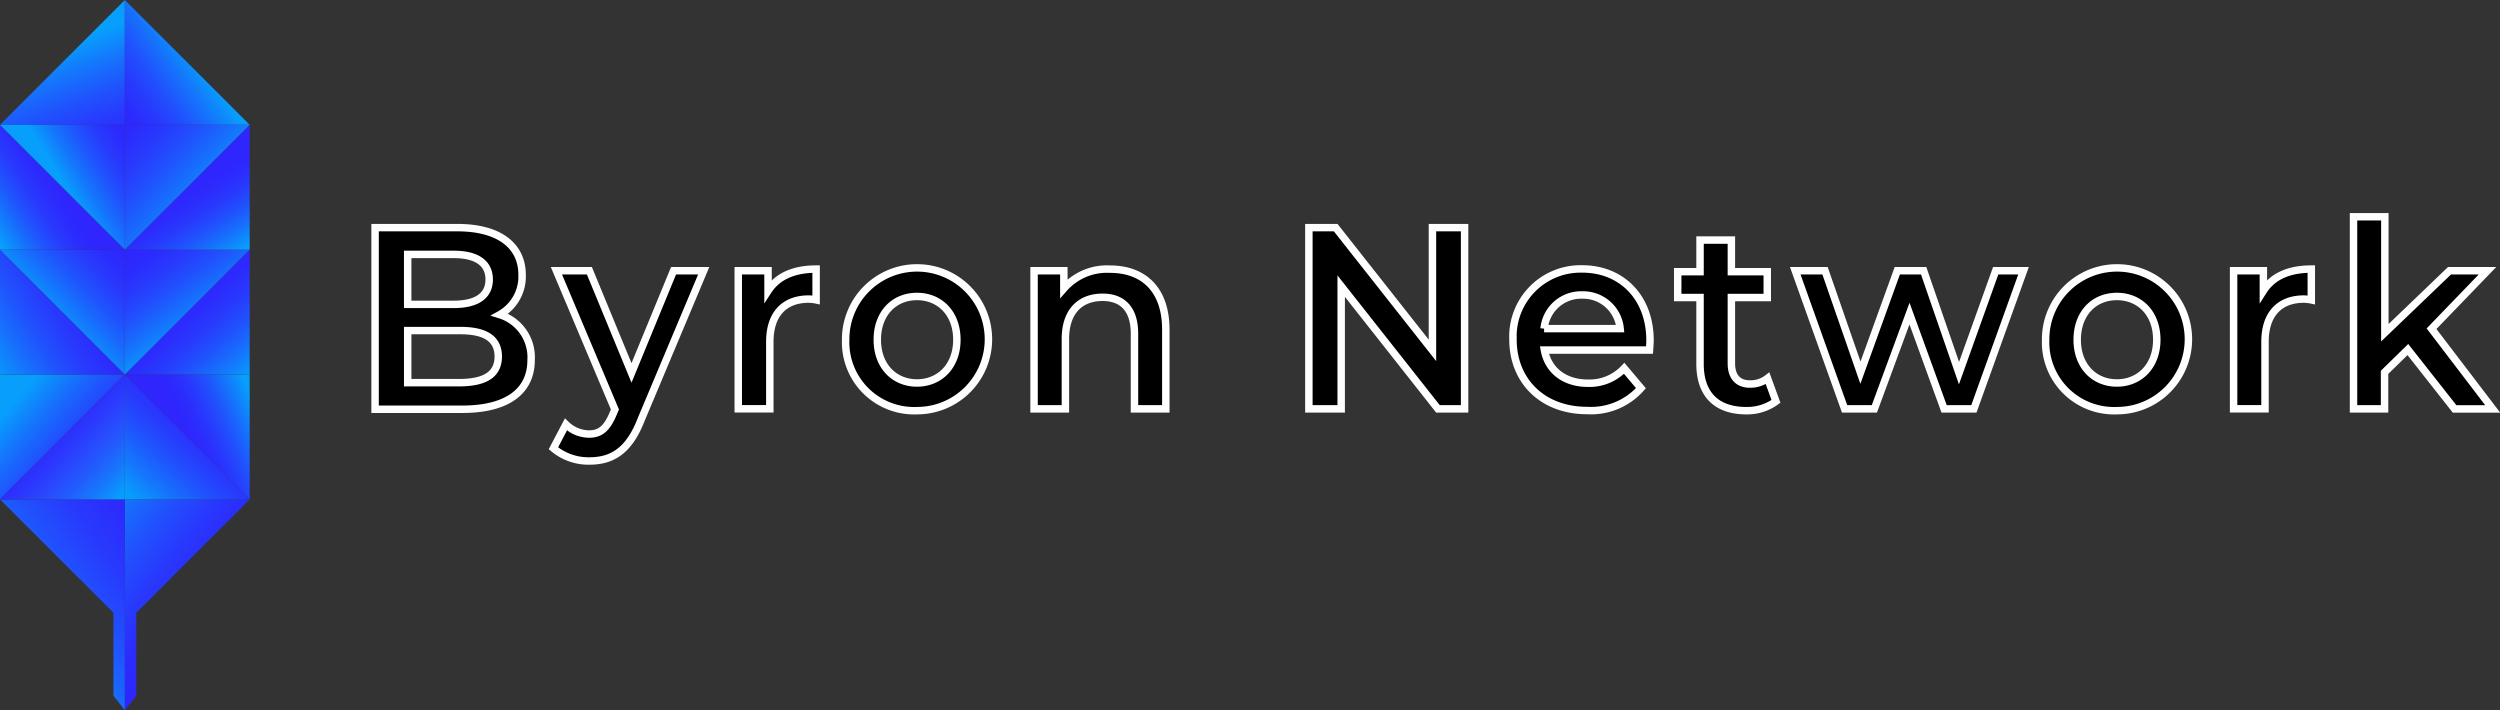<svg id="Layer_1" data-name="Layer 1" xmlns="http://www.w3.org/2000/svg" xmlns:xlink="http://www.w3.org/1999/xlink" viewBox="0 0 335.86 95.4"><rect x="0" y="0" width="335.86" height="95.4" fill="#333333" stroke="none"/><defs><style>.cls-1{fill:url(#linear-gradient);}.cls-2{fill:url(#linear-gradient-2);}.cls-3{fill:url(#linear-gradient-3);}.cls-4{fill:url(#linear-gradient-4);}.cls-5{fill:url(#linear-gradient-5);}.cls-6{fill:url(#linear-gradient-6);}.cls-7{fill:url(#linear-gradient-7);}.cls-8{fill:url(#linear-gradient-8);}.cls-9{fill:url(#linear-gradient-9);}.cls-10{fill:url(#linear-gradient-10);}.cls-11{fill:url(#linear-gradient-11);}.cls-12{fill:url(#linear-gradient-12);}.cls-13{fill:url(#linear-gradient-13);}.cls-14{fill:url(#linear-gradient-14);}.cls-15{fill:url(#linear-gradient-15);}.cls-16{fill:url(#linear-gradient-16);}.cls-17{stroke:#fff;stroke-miterlimit:10;}</style><linearGradient id="linear-gradient" x1="1.5" y1="63.12" x2="29.11" y2="84.27" gradientUnits="userSpaceOnUse"><stop offset="0.27" stop-color="#079efc"/><stop offset="0.42" stop-color="#1574fc"/><stop offset="0.56" stop-color="#2052fd"/><stop offset="0.69" stop-color="#283afd"/><stop offset="0.81" stop-color="#2c2bfd"/><stop offset="0.91" stop-color="#2e26fd"/></linearGradient><linearGradient id="linear-gradient-2" x1="-8.48" y1="92.9" x2="26.24" y2="68.9" xlink:href="#linear-gradient"/><linearGradient id="linear-gradient-3" x1="-2.82" y1="49.13" x2="16.41" y2="65.56" xlink:href="#linear-gradient"/><linearGradient id="linear-gradient-4" x1="20.74" y1="70.32" x2="5.13" y2="55.64" gradientUnits="userSpaceOnUse"><stop offset="0.27" stop-color="#079efc"/><stop offset="0.4" stop-color="#1678fc"/><stop offset="0.53" stop-color="#2359fd"/><stop offset="0.6" stop-color="#284dfd"/><stop offset="0.71" stop-color="#2b3afd"/><stop offset="0.82" stop-color="#2d2bfd"/><stop offset="0.91" stop-color="#2e26fd"/></linearGradient><linearGradient id="linear-gradient-5" x1="13.13" y1="71.58" x2="29.67" y2="53.87" xlink:href="#linear-gradient"/><linearGradient id="linear-gradient-6" x1="38.2" y1="52.98" x2="23.87" y2="59.27" xlink:href="#linear-gradient"/><linearGradient id="linear-gradient-7" x1="-8.28" y1="52.06" x2="14.43" y2="38.25" xlink:href="#linear-gradient"/><linearGradient id="linear-gradient-8" x1="3.08" y1="46.99" x2="18.46" y2="32.31" xlink:href="#linear-gradient"/><linearGradient id="linear-gradient-9" x1="37" y1="55.1" x2="23.02" y2="39.55" xlink:href="#linear-gradient"/><linearGradient id="linear-gradient-10" x1="30.28" y1="48.86" x2="17.35" y2="31.38" xlink:href="#linear-gradient"/><linearGradient id="linear-gradient-11" x1="5.02" y1="-0.11" x2="14.8" y2="24.59" xlink:href="#linear-gradient"/><linearGradient id="linear-gradient-12" x1="33.66" y1="38.23" x2="24.57" y2="24.25" xlink:href="#linear-gradient"/><linearGradient id="linear-gradient-13" x1="30.99" y1="4.26" x2="13.52" y2="16.61" xlink:href="#linear-gradient"/><linearGradient id="linear-gradient-14" x1="33.22" y1="32.36" x2="13.47" y2="14.71" xlink:href="#linear-gradient"/><linearGradient id="linear-gradient-15" x1="729.78" y1="-6768.24" x2="720.69" y2="-6782.22" gradientTransform="translate(-6772.93 -696.12) rotate(90)" xlink:href="#linear-gradient"/><linearGradient id="linear-gradient-16" x1="4.64" y1="27.44" x2="19.84" y2="18.18" xlink:href="#linear-gradient"/></defs><polygon class="cls-1" points="33.54 67.09 16.77 67.09 16.77 79.77 16.77 79.77 16.77 95.4 18.31 93.47 18.31 82.32 33.54 67.09"/><polygon class="cls-2" points="0 67.09 16.77 67.09 16.77 79.77 16.77 79.77 16.77 95.4 15.24 93.47 15.24 82.32 0 67.09"/><polyline class="cls-3" points="0 67.09 0 50.31 16.77 50.31"/><polyline class="cls-4" points="16.77 50.31 16.77 67.09 0 67.09"/><polyline class="cls-5" points="33.54 67.09 16.77 67.09 16.77 50.31"/><polyline class="cls-6" points="16.77 50.31 33.54 50.31 33.54 67.09"/><polyline class="cls-7" points="16.77 50.31 0 50.31 0 33.54"/><polyline class="cls-8" points="0 33.54 16.77 33.54 16.77 50.31"/><polyline class="cls-9" points="33.54 33.54 33.54 50.31 16.77 50.31"/><polyline class="cls-10" points="16.77 50.31 16.77 33.54 33.54 33.54"/><polyline class="cls-11" points="0 16.77 16.77 16.77 16.77 0"/><polyline class="cls-12" points="33.54 16.77 33.54 33.54 16.77 33.54"/><polyline class="cls-13" points="33.54 16.77 16.77 16.77 16.77 0"/><polyline class="cls-14" points="16.77 33.54 16.77 16.77 33.54 16.77"/><polyline class="cls-15" points="16.77 33.54 0 33.54 0 16.77"/><polyline class="cls-16" points="0 16.77 16.77 16.77 16.77 33.54"/><path class="cls-17" d="M496.17,290c0,4.17-3.17,6.61-9.23,6.61H475.21V272.21h11.05c5.67,0,8.7,2.47,8.7,6.33a5.86,5.86,0,0,1-3,5.36A6,6,0,0,1,496.17,290Zm-16.58-14.19v6.71h6.2c3,0,4.75-1.11,4.75-3.34s-1.72-3.37-4.75-3.37Zm12.17,13.74c0-2.44-1.79-3.51-5.09-3.51h-7.08v7h7.08C490,293,491.76,291.93,491.76,289.5Z" transform="translate(-424.82 -241.63)"/><path class="cls-17" d="M519.36,278l-8.43,20.06c-1.65,4.21-3.94,5.5-6.94,5.5a7.3,7.3,0,0,1-4.82-1.71l1.68-3.2a4.51,4.51,0,0,0,3.11,1.29c1.48,0,2.35-.73,3.16-2.57l.31-.73L499.57,278H504l5.66,13.73L515.31,278Z" transform="translate(-424.82 -241.63)"/><path class="cls-17" d="M534.46,277.78v4.14a5.24,5.24,0,0,0-1-.11c-3.2,0-5.22,1.95-5.22,5.74v9H524V278h4v2.71C529.27,278.75,531.46,277.78,534.46,277.78Z" transform="translate(-424.82 -241.63)"/><path class="cls-17" d="M538.43,287.27A9.59,9.59,0,1,1,548,296.8,9.2,9.2,0,0,1,538.43,287.27Zm14.94,0c0-3.55-2.3-5.81-5.36-5.81s-5.33,2.26-5.33,5.81,2.29,5.81,5.33,5.81S553.37,290.82,553.37,287.27Z" transform="translate(-424.82 -241.63)"/><path class="cls-17" d="M581.44,285.92v10.64h-4.21V286.47c0-3.3-1.59-4.9-4.28-4.9-3,0-5,1.88-5,5.6v9.39h-4.21V278h4v2.4a7.69,7.69,0,0,1,6.2-2.61C578.24,277.78,581.44,280.32,581.44,285.92Z" transform="translate(-424.82 -241.63)"/><path class="cls-17" d="M621.58,272.21v24.35H618l-13-16.49v16.49h-4.34V272.21h3.6l13,16.49V272.21Z" transform="translate(-424.82 -241.63)"/><path class="cls-17" d="M646.42,288.66H632.3c.5,2.72,2.69,4.45,5.83,4.45a6.39,6.39,0,0,0,4.89-2l2.25,2.67a8.94,8.94,0,0,1-7.24,3c-6,0-9.95-4-9.95-9.53a9.09,9.09,0,0,1,9.31-9.49c5.25,0,9.1,3.79,9.1,9.6C646.49,287.72,646.45,288.25,646.42,288.66Zm-14.16-2.88h10.22a5,5,0,0,0-5.09-4.52A5,5,0,0,0,632.26,285.78Z" transform="translate(-424.82 -241.63)"/><path class="cls-17" d="M663.41,295.55a6.53,6.53,0,0,1-4,1.25c-3.94,0-6.2-2.16-6.2-6.26V281.6h-3v-3.47h3v-4.25h4.21v4.25h4.82v3.47h-4.82v8.84c0,1.8.88,2.78,2.5,2.78a3.74,3.74,0,0,0,2.36-.77Z" transform="translate(-424.82 -241.63)"/><path class="cls-17" d="M696.67,278,690,296.56h-4l-4.65-12.8-4.72,12.8h-4L666,278h4l4.76,13.7,4.95-13.7h3.54L688,291.76,692.93,278Z" transform="translate(-424.82 -241.63)"/><path class="cls-17" d="M699.64,287.27a9.59,9.59,0,1,1,9.57,9.53A9.19,9.19,0,0,1,699.64,287.27Zm14.93,0c0-3.55-2.29-5.81-5.36-5.81s-5.33,2.26-5.33,5.81,2.29,5.81,5.33,5.81S714.57,290.82,714.57,287.27Z" transform="translate(-424.82 -241.63)"/><path class="cls-17" d="M735.33,277.78v4.14a5.24,5.24,0,0,0-1-.11c-3.2,0-5.22,1.95-5.22,5.74v9h-4.22V278h4v2.71C730.14,278.75,732.33,277.78,735.33,277.78Z" transform="translate(-424.82 -241.63)"/><path class="cls-17" d="M748.3,288.59l-3.13,3.06v4.91H741V270.75h4.21v15.58L753.9,278H759l-7.52,7.79,8.22,10.78h-5.12Z" transform="translate(-424.82 -241.63)"/></svg>